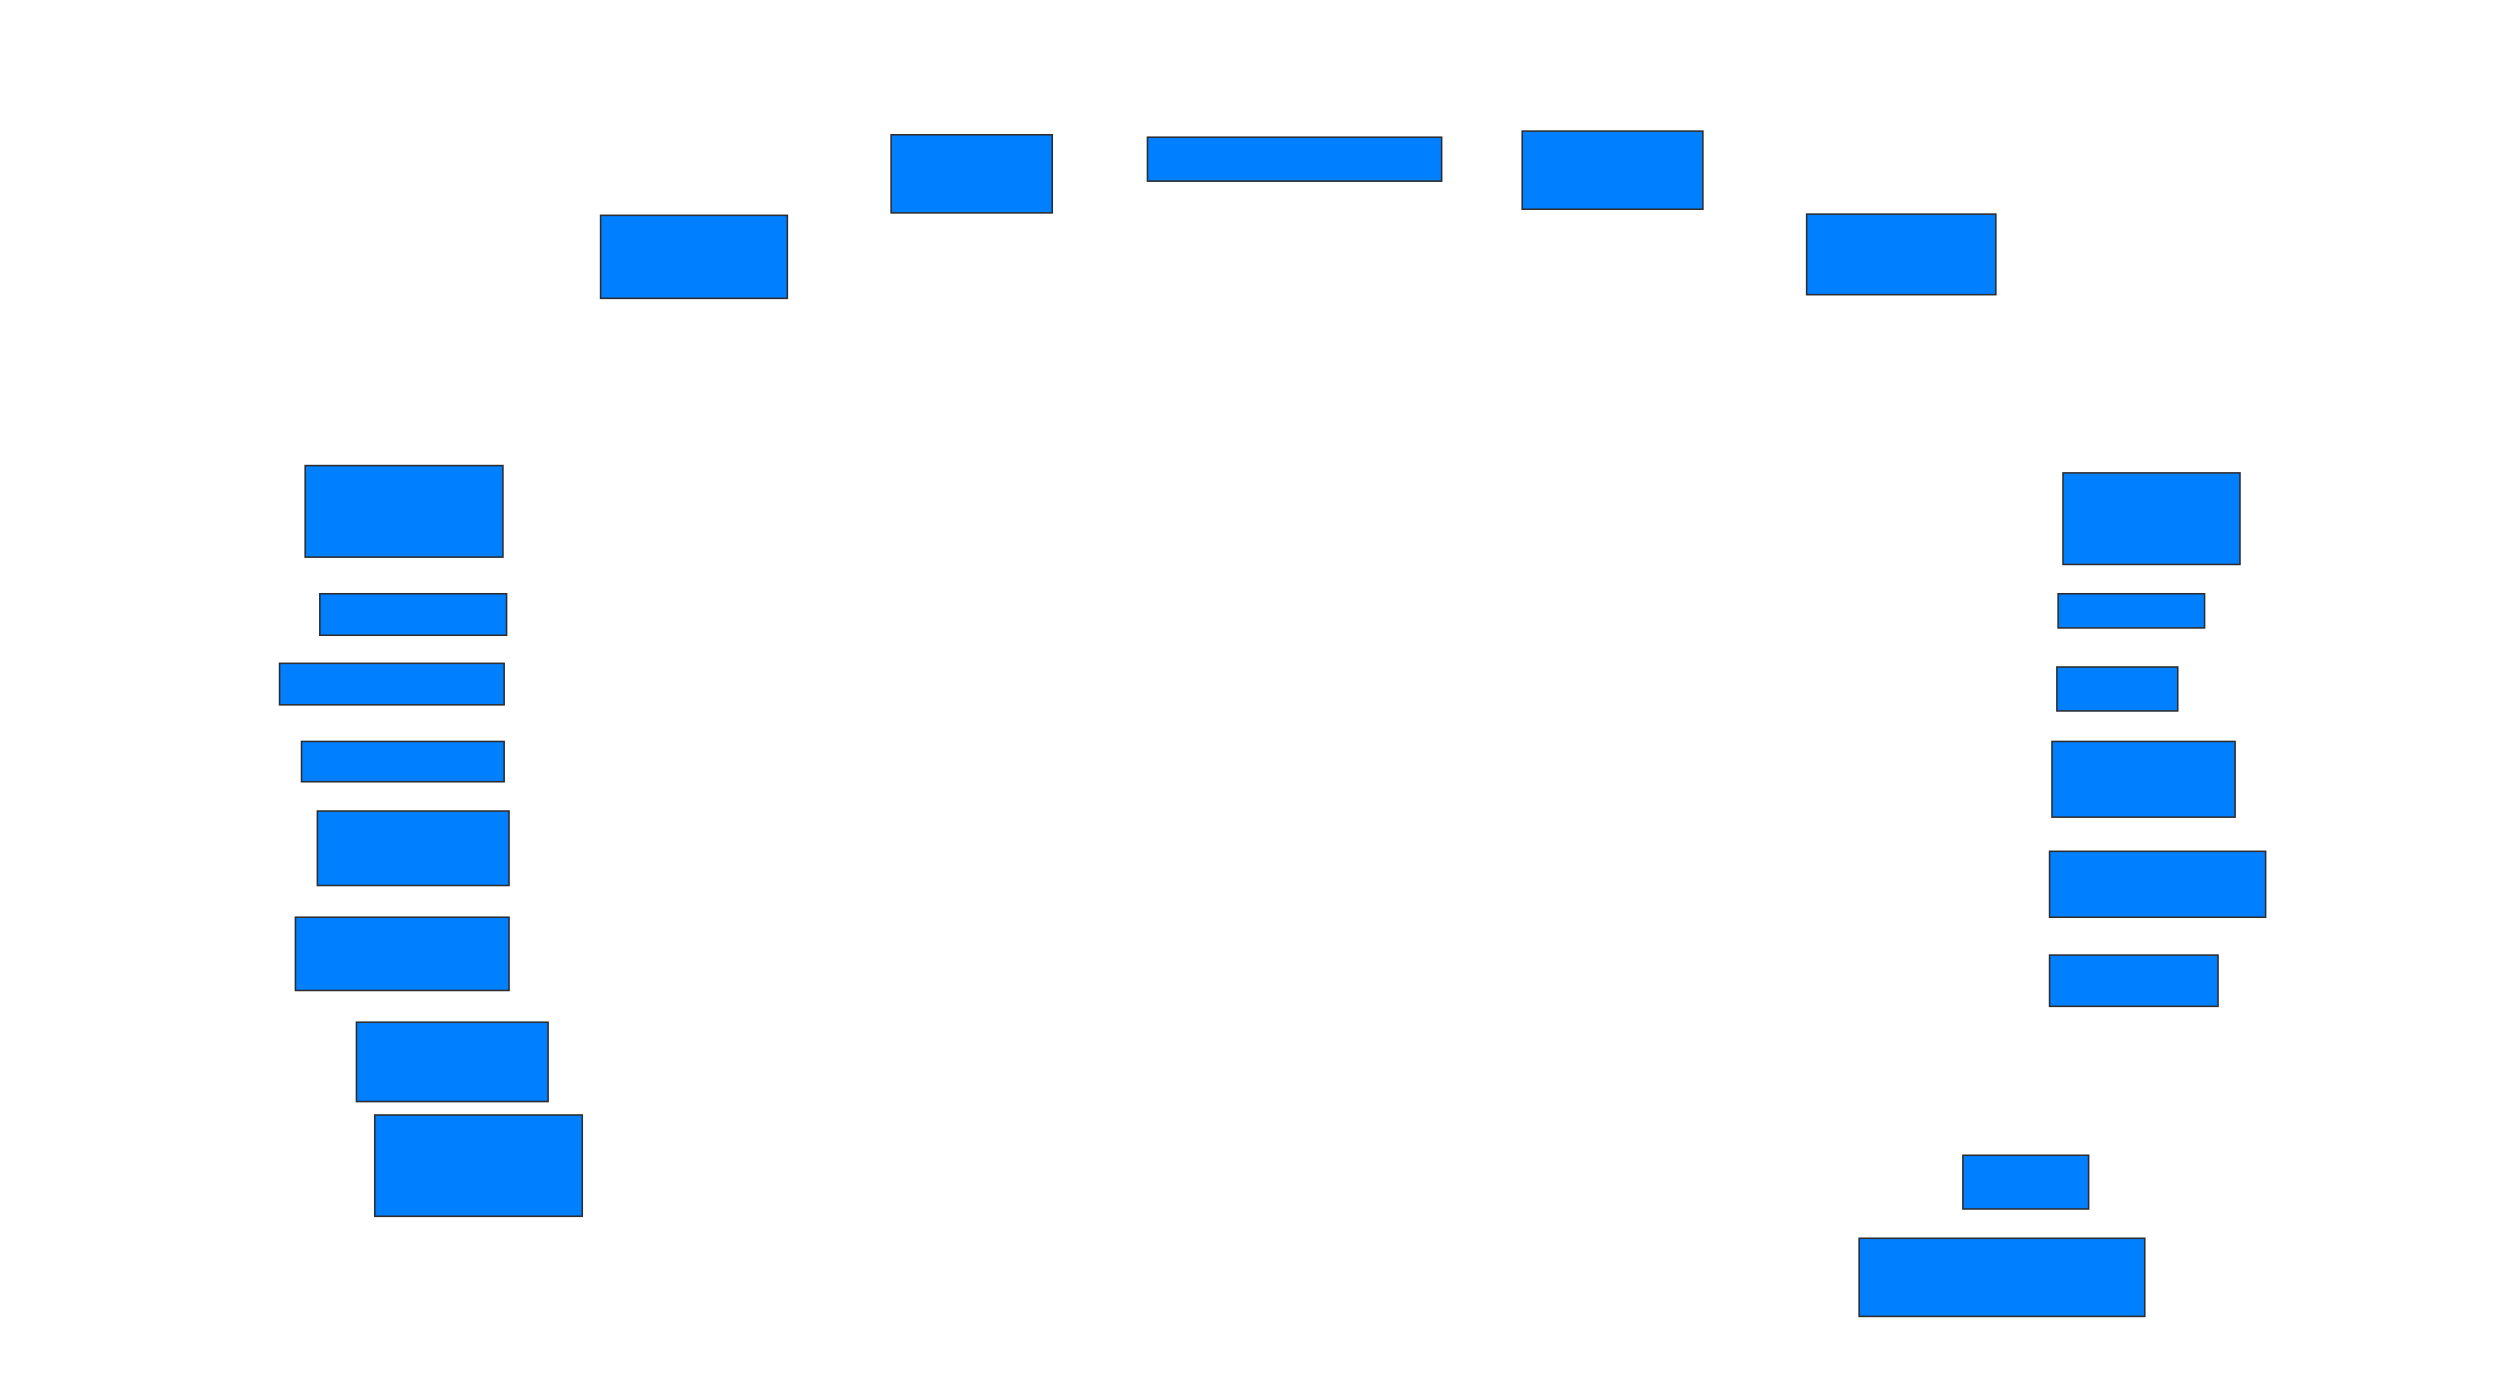 <svg xmlns="http://www.w3.org/2000/svg" width="1600" height="895">
 <!-- Created with Image Occlusion Enhanced -->
 <g>
  <title>Labels</title>
 </g>
 <g>
  <title>Masks</title>
  <rect id="79ef1bcd533048efbaf598339f83ba20-ao-1" height="28.125" width="188.281" y="87.813" x="734.375" stroke="#2D2D2D" fill="#007fff"/>
  <rect id="79ef1bcd533048efbaf598339f83ba20-ao-2" height="50" width="115.625" y="83.906" x="974.219" stroke="#2D2D2D" fill="#007fff"/>
  <rect id="79ef1bcd533048efbaf598339f83ba20-ao-3" height="51.562" width="121.094" y="137.031" x="1156.25" stroke="#2D2D2D" fill="#007fff"/>
  <rect id="79ef1bcd533048efbaf598339f83ba20-ao-4" height="58.594" width="113.281" y="302.656" x="1320.313" stroke="#2D2D2D" fill="#007fff"/>
  <rect id="79ef1bcd533048efbaf598339f83ba20-ao-5" height="21.875" width="93.75" y="380" x="1317.188" stroke="#2D2D2D" fill="#007fff"/>
  <rect id="79ef1bcd533048efbaf598339f83ba20-ao-6" height="28.125" width="77.344" y="426.875" x="1316.406" stroke="#2D2D2D" fill="#007fff"/>
  <rect id="79ef1bcd533048efbaf598339f83ba20-ao-7" height="48.438" width="117.188" y="474.531" x="1313.281" stroke="#2D2D2D" fill="#007fff"/>
  <rect id="79ef1bcd533048efbaf598339f83ba20-ao-8" height="42.188" width="138.281" y="544.844" x="1311.719" stroke="#2D2D2D" fill="#007fff"/>
  <rect id="79ef1bcd533048efbaf598339f83ba20-ao-9" height="32.812" width="107.812" y="611.25" x="1311.719" stroke="#2D2D2D" fill="#007fff"/>
  
  <rect id="79ef1bcd533048efbaf598339f83ba20-ao-11" height="34.375" width="80.469" y="739.375" x="1256.25" stroke="#2D2D2D" fill="#007fff"/>
  <rect id="79ef1bcd533048efbaf598339f83ba20-ao-12" height="50" width="182.812" y="792.5" x="1189.844" stroke="#2D2D2D" fill="#007fff"/>
  <rect id="79ef1bcd533048efbaf598339f83ba20-ao-13" height="64.844" width="132.812" y="713.594" x="239.844" stroke="#2D2D2D" fill="#007fff"/>
  <rect id="79ef1bcd533048efbaf598339f83ba20-ao-14" height="50.781" width="122.656" y="654.219" x="228.125" stroke="#2D2D2D" fill="#007fff"/>
  <rect id="79ef1bcd533048efbaf598339f83ba20-ao-15" height="46.875" width="136.719" y="587.031" x="189.062" stroke="#2D2D2D" fill="#007fff"/>
  <rect id="79ef1bcd533048efbaf598339f83ba20-ao-16" height="47.656" width="122.656" y="519.063" x="203.125" stroke="#2D2D2D" fill="#007fff"/>
  <rect id="79ef1bcd533048efbaf598339f83ba20-ao-17" height="25.781" width="129.688" y="474.531" x="192.969" stroke="#2D2D2D" fill="#007fff"/>
  <rect id="79ef1bcd533048efbaf598339f83ba20-ao-18" height="26.562" width="143.75" y="424.531" x="178.906" stroke="#2D2D2D" fill="#007fff"/>
  <rect id="79ef1bcd533048efbaf598339f83ba20-ao-19" height="26.562" width="119.531" y="380" x="204.687" stroke="#2D2D2D" fill="#007fff"/>
  <rect id="79ef1bcd533048efbaf598339f83ba20-ao-20" height="58.594" width="126.562" y="297.969" x="195.312" stroke="#2D2D2D" fill="#007fff"/>
  <rect id="79ef1bcd533048efbaf598339f83ba20-ao-21" height="53.125" width="119.531" y="137.813" x="384.375" stroke="#2D2D2D" fill="#007fff"/>
  <rect id="79ef1bcd533048efbaf598339f83ba20-ao-22" height="50" width="103.125" y="86.25" x="570.312" stroke="#2D2D2D" fill="#007fff"/>
 </g>
</svg>